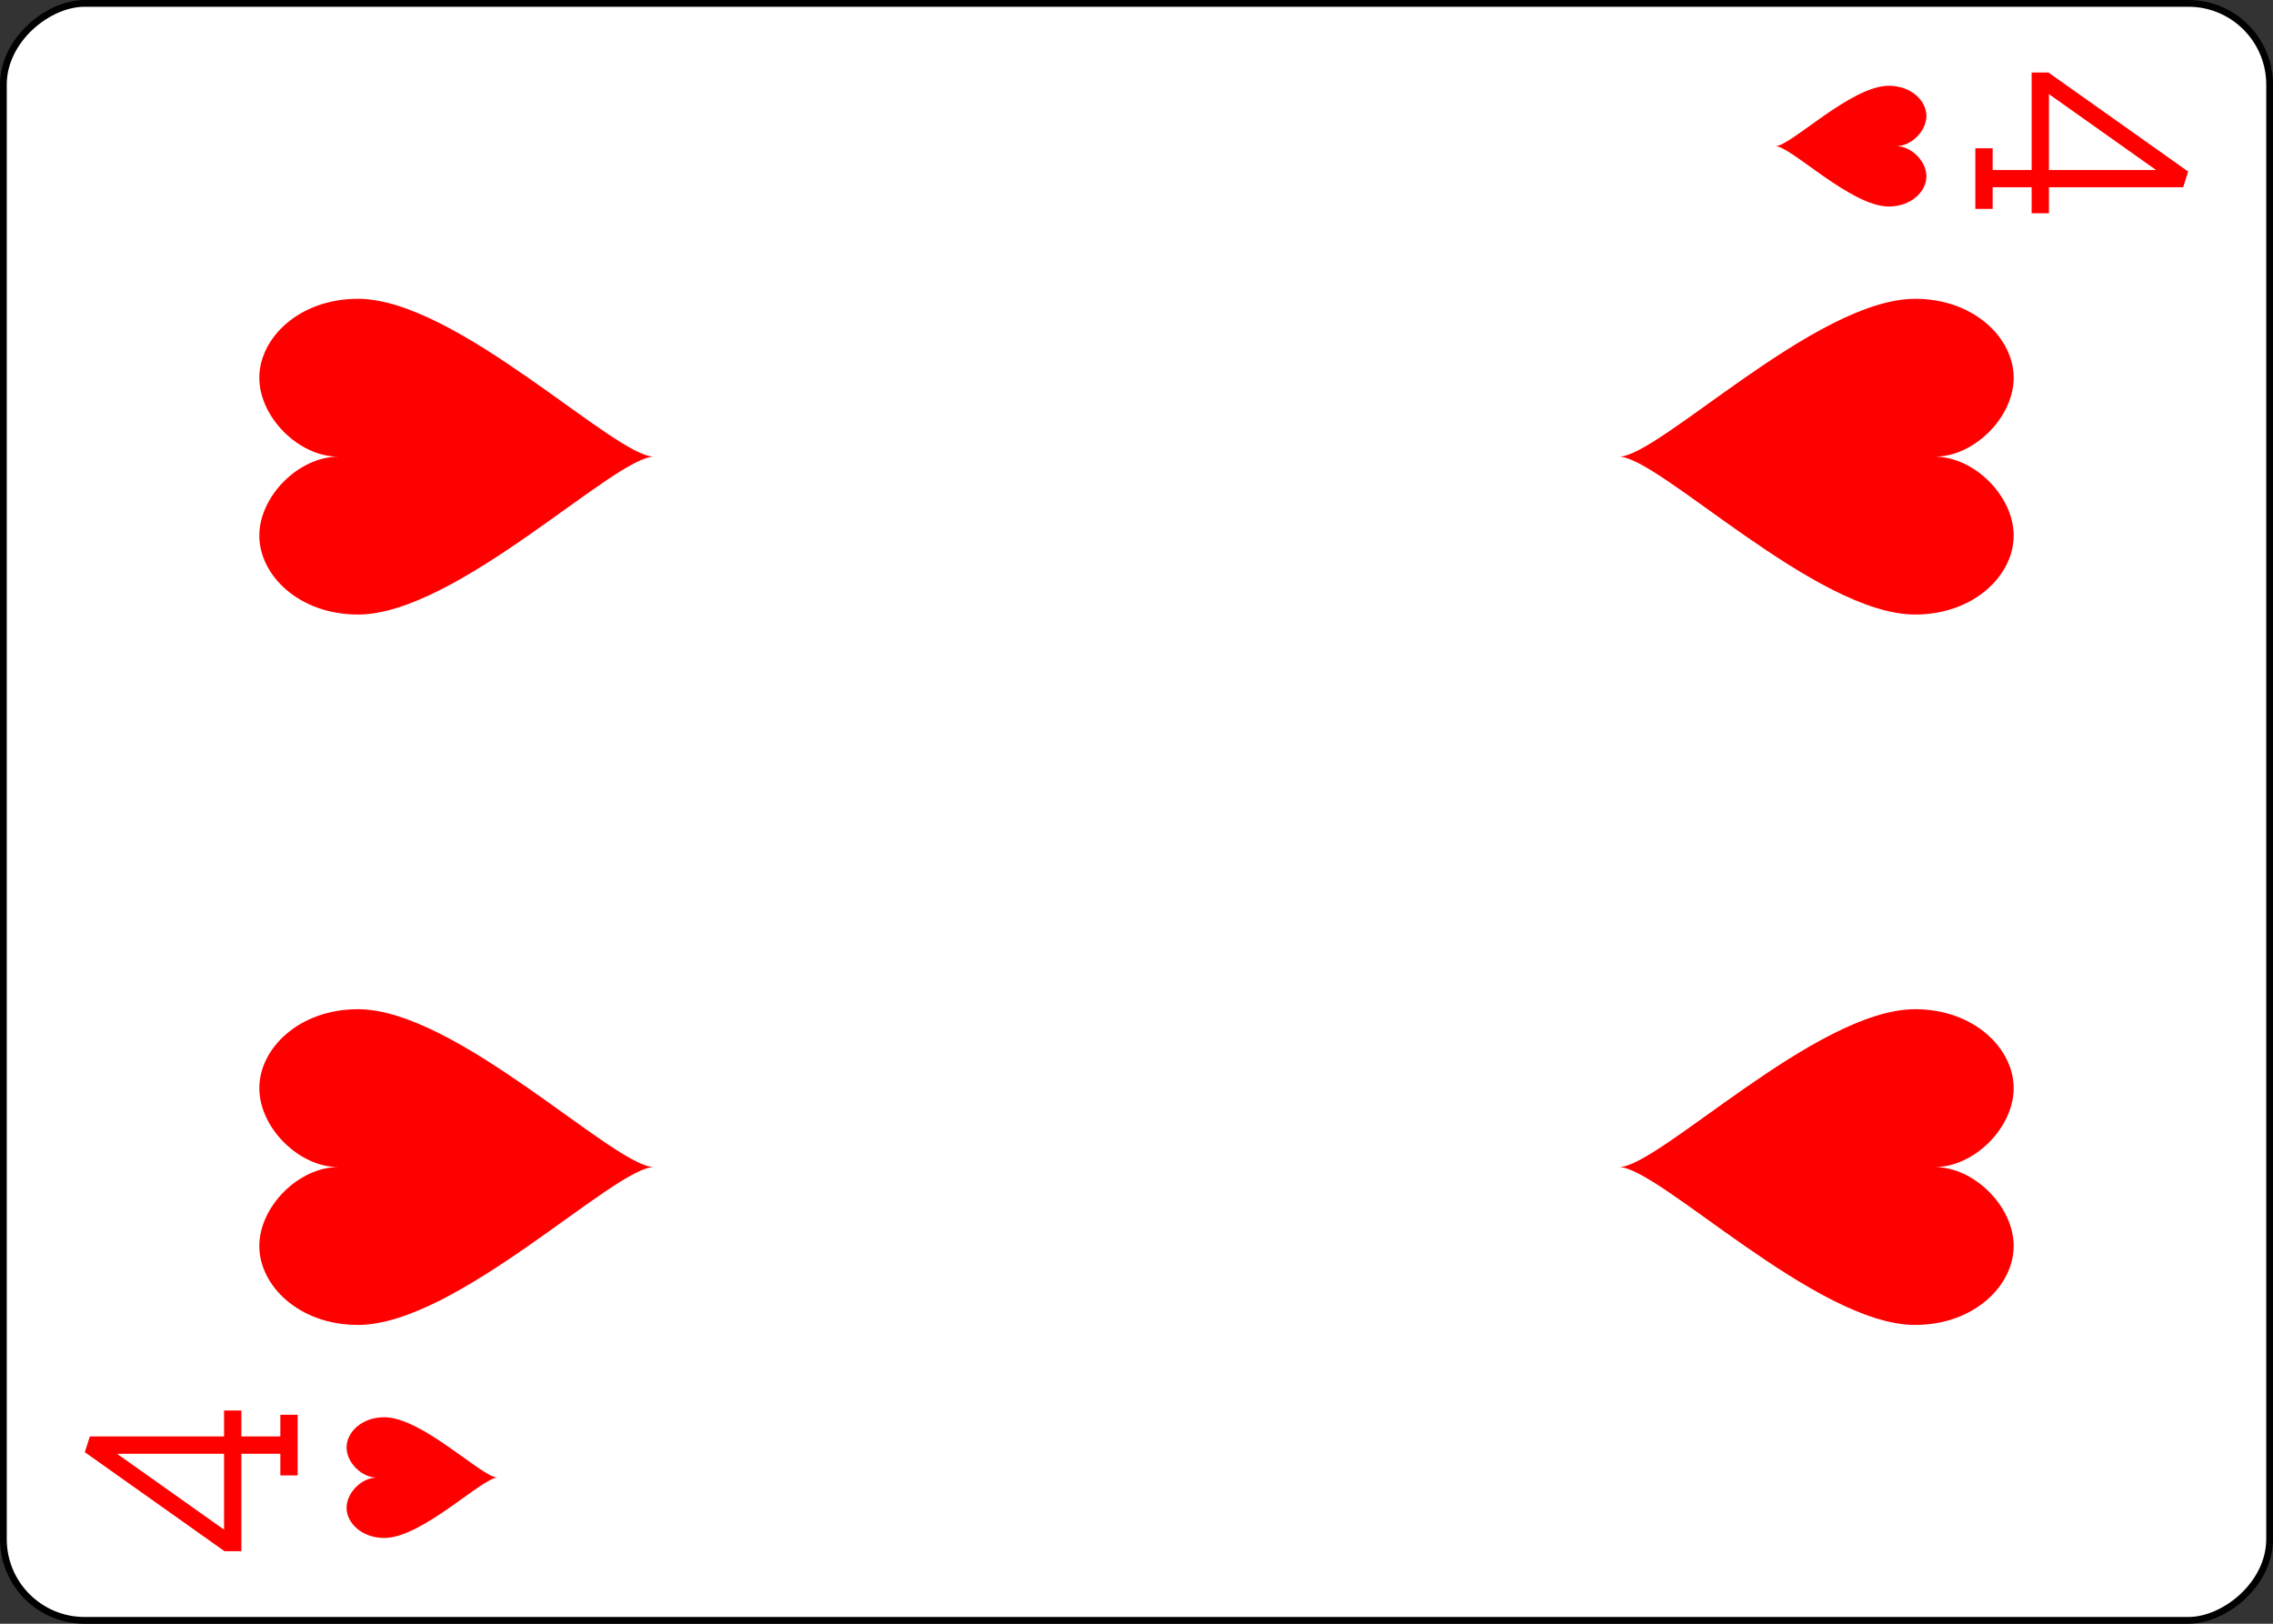 <?xml version="1.0" encoding="UTF-8" standalone="no"?>
<svg
   class="card"
   face="4H"
   height="2.5in"
   preserveAspectRatio="none"
   viewBox="-120 -168 336 240"
   width="3.5in"
   version="1.1"
   id="svg11793"
   sodipodi:docname="4Hr.svg"
   inkscape:version="1.1.2 (b8e25be833, 2022-02-05)"
   xmlns:inkscape="http://www.inkscape.org/namespaces/inkscape"
   xmlns:sodipodi="http://sodipodi.sourceforge.net/DTD/sodipodi-0.dtd"
   xmlns:xlink="http://www.w3.org/1999/xlink"
   xmlns="http://www.w3.org/2000/svg"
   xmlns:svg="http://www.w3.org/2000/svg">
  <rect x="-120" y="-168" width="336" height="240" fill="#333333" stroke="none"/>
  <sodipodi:namedview
     id="namedview11795"
     pagecolor="#ffffff"
     bordercolor="#666666"
     borderopacity="1.0"
     inkscape:pageshadow="2"
     inkscape:pageopacity="0.0"
     inkscape:pagecheckerboard="0"
     inkscape:document-units="in"
     showgrid="false"
     inkscape:zoom="1.4761905"
     inkscape:cx="168.33871"
     inkscape:cy="119.90323"
     inkscape:window-width="1366"
     inkscape:window-height="705"
     inkscape:window-x="-8"
     inkscape:window-y="-8"
     inkscape:window-maximized="1"
     inkscape:current-layer="svg11793" />
  <defs
     id="defs11771">
    <symbol
       id="SH4"
       viewBox="-600 -600 1200 1200"
       preserveAspectRatio="xMinYMid">
      <path
         d="m 0,-300 c 0,-100 100,-200 200,-200 100,0 200,100 200,250 C 400,0 0,400 0,500 0,400 -400,0 -400,-250 c 0,-150 100,-250 200,-250 100,0 200,100 200,200 z"
         fill="#ff0000"
         id="path11765" />
    </symbol>
    <symbol
       id="VH4"
       viewBox="-500 -500 1000 1000"
       preserveAspectRatio="xMinYMid">
      <path
         d="m 50,460 h 200 m -100,0 v -920 l -450,635 v 25 h 570"
         stroke="#ff0000"
         stroke-width="80"
         stroke-linecap="square"
         stroke-miterlimit="1.5"
         fill="none"
         id="path11768" />
    </symbol>
  </defs>
  <rect
     width="239"
     height="335"
     x="-71.5"
     y="-119.5"
     rx="12"
     ry="12"
     fill="#ffffff"
     stroke="#000000"
     id="rect11773"
     transform="rotate(-90)" />
  <use
     xlink:href="#VH4"
     height="32"
     width="32"
     x="-114.4"
     y="-156"
     id="use11775"
     transform="rotate(-90,0,-48)" />
  <use
     xlink:href="#SH4"
     height="26.769"
     width="26.769"
     x="-111.784"
     y="-119"
     id="use11777"
     transform="rotate(-90,0,-48)" />
  <use
     xlink:href="#SH4"
     height="70"
     width="70"
     x="-87.501"
     y="-135.501"
     id="use11779"
     transform="rotate(-90,0,-48)" />
  <use
     xlink:href="#SH4"
     height="70"
     width="70"
     x="17.501"
     y="-135.501"
     id="use11781"
     transform="rotate(-90,0,-48)" />
  <g
     transform="rotate(90,48,0)"
     id="g11791">
    <use
       xlink:href="#VH4"
       height="32"
       width="32"
       x="-114.4"
       y="-156"
       id="use11783" />
    <use
       xlink:href="#SH4"
       height="26.769"
       width="26.769"
       x="-111.784"
       y="-119"
       id="use11785" />
    <use
       xlink:href="#SH4"
       height="70"
       width="70"
       x="-87.501"
       y="-135.501"
       id="use11787" />
    <use
       xlink:href="#SH4"
       height="70"
       width="70"
       x="17.501"
       y="-135.501"
       id="use11789" />
  </g>
</svg>
